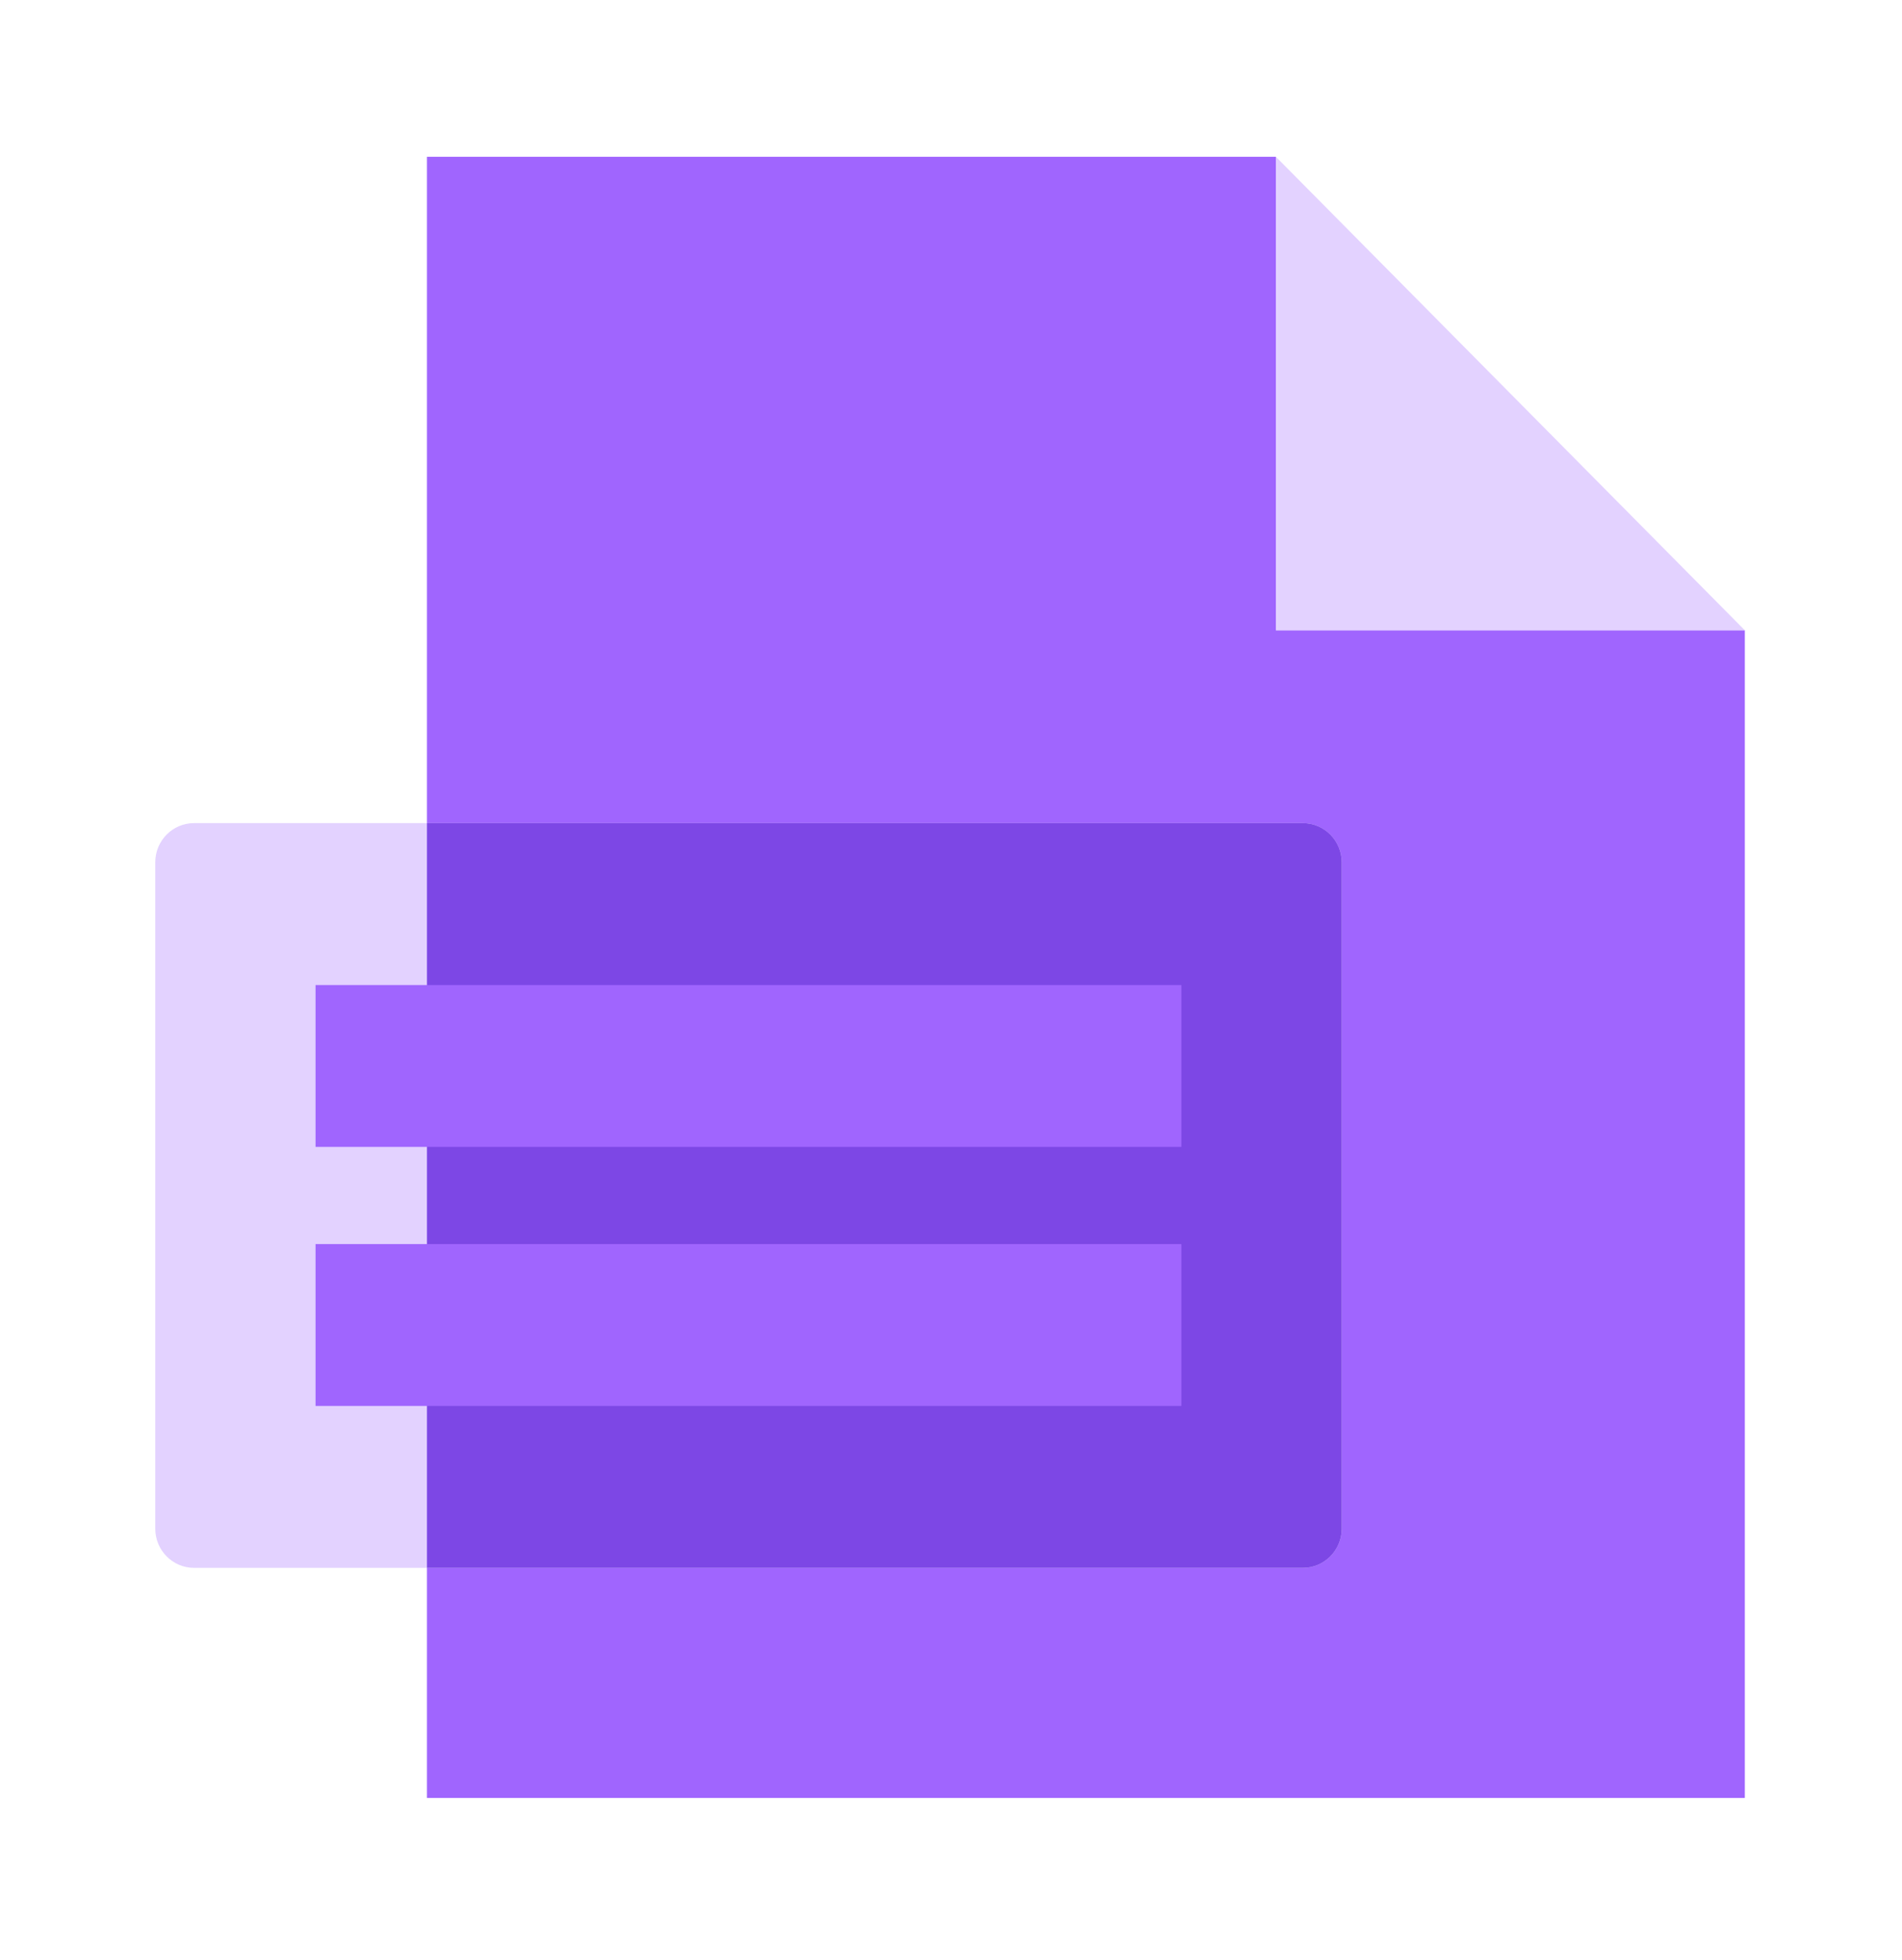 <svg width="33" height="34" viewBox="0 0 33 34" fill="none" xmlns="http://www.w3.org/2000/svg">
<path fill-rule="evenodd" clip-rule="evenodd" d="M7.408 2.72H13.887H22.137V10.934H30.273V24.65V31.192H7.408V2.72Z" fill="#A065FE"/>
<path d="M22.137 2.72V10.934H30.272" fill="#E3D2FF"/>
<path d="M22.605 14.28H3.367C2.995 14.28 2.694 14.584 2.694 14.96V26.52C2.694 26.896 2.995 27.2 3.367 27.2H22.605C22.977 27.2 23.279 26.896 23.279 26.52V14.96C23.279 14.584 22.977 14.28 22.605 14.28Z" fill="#E3D2FF"/>
<path fill-rule="evenodd" clip-rule="evenodd" d="M7.408 27.2V14.28H22.605C22.977 14.28 23.279 14.584 23.279 14.96V26.52C23.279 26.896 22.977 27.2 22.605 27.2H7.408Z" fill="#7D47E5"/>
<path d="M20.497 17.089H5.475V19.897H20.497V17.089Z" fill="#A065FE"/>
<path d="M20.497 21.583H5.475V24.391H20.497V21.583Z" fill="#A065FE"/>
</svg>
